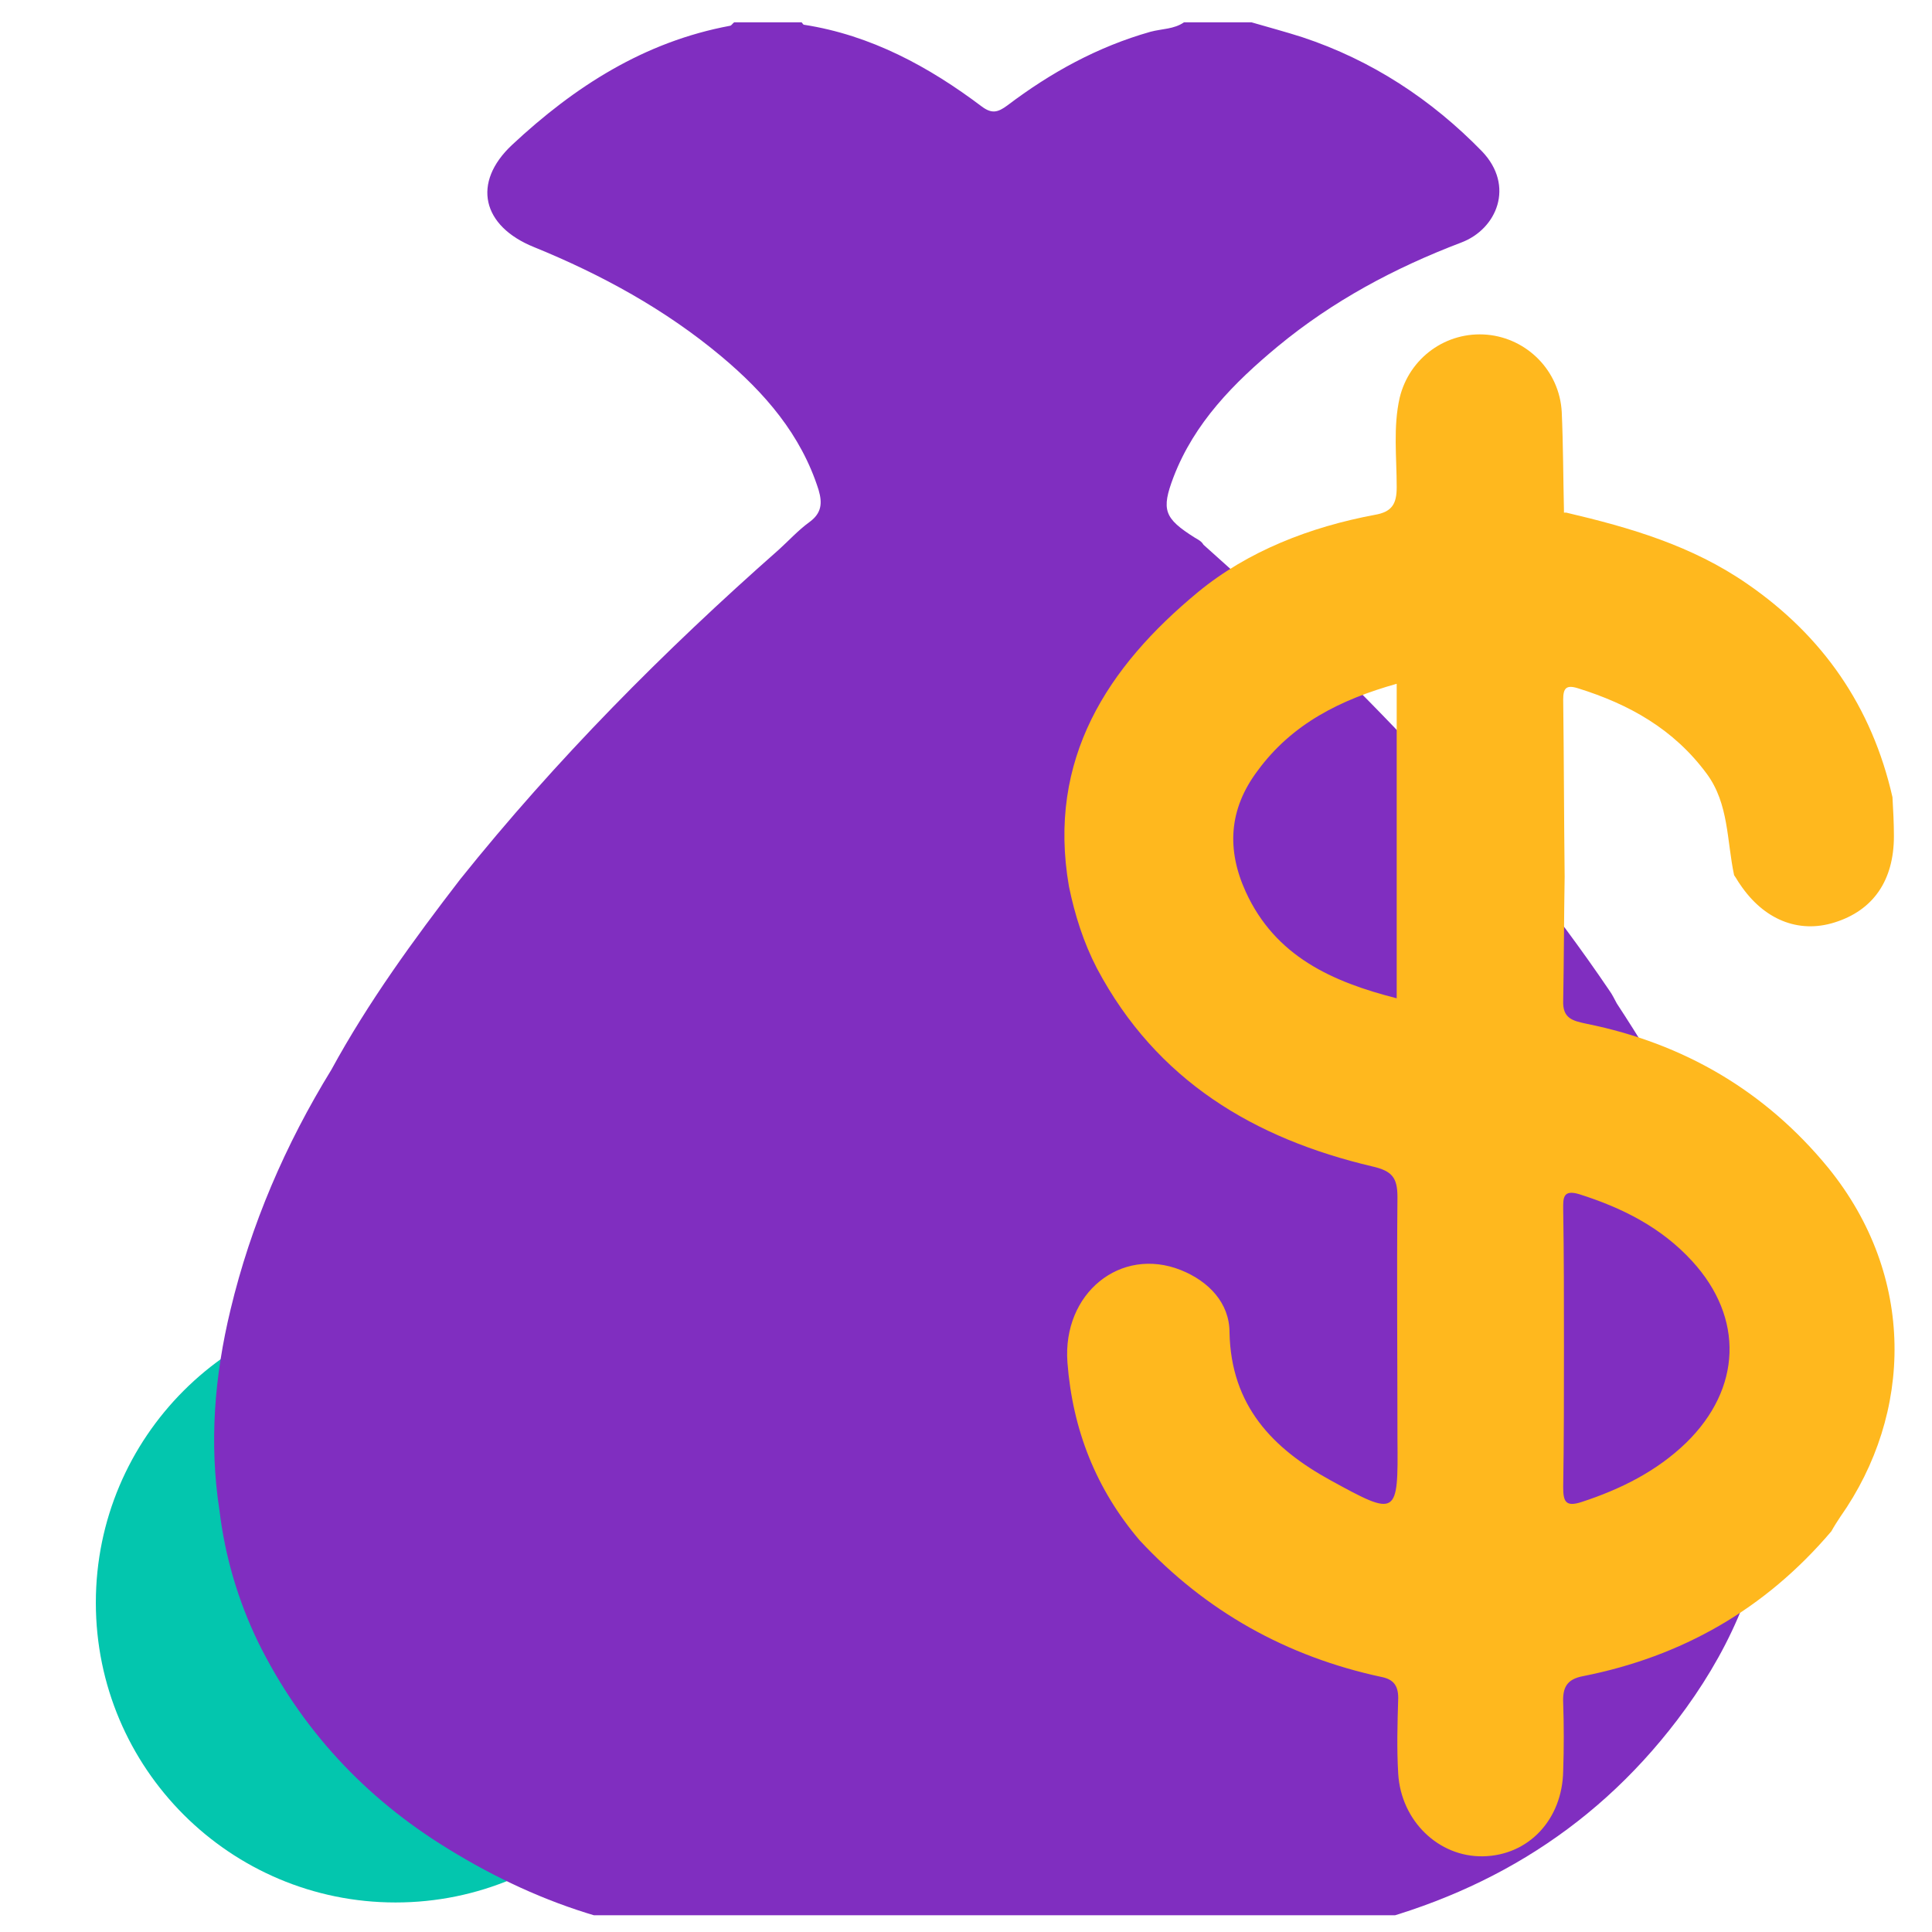 <svg width="28" height="28" viewBox="0 0 28 28" fill="none" xmlns="http://www.w3.org/2000/svg">
<g clip-path="url(#clip0_799_31900)">
<g style="mix-blend-mode:multiply">
<path d="M5.733 27.572C8.133 27.572 10.078 25.627 10.078 23.227C10.078 20.828 8.133 18.883 5.733 18.883C3.334 18.883 1.389 20.828 1.389 23.227C1.389 25.627 3.334 27.572 5.733 27.572Z" fill="#03C6AE"/>
</g>
<g style="mix-blend-mode:multiply">
<path d="M4.802 15.504C4.136 16.588 3.637 17.744 3.341 18.98C3.109 19.941 3.029 20.91 3.181 21.892C3.261 22.557 3.449 23.193 3.738 23.793C4.361 25.057 5.287 26.055 6.488 26.791C7.87 27.644 9.346 28.114 11.002 28.078C13.462 28.034 15.922 28.063 18.382 28.07C18.708 28.07 19.034 28.049 19.352 27.984C21.37 27.55 23.049 26.582 24.308 24.927C25.017 23.995 25.502 22.962 25.625 21.784C25.769 21.076 25.683 20.368 25.596 19.674C25.509 18.98 25.292 18.315 25.053 17.658C24.655 16.538 24.076 15.526 23.432 14.543C23.396 14.478 23.367 14.413 23.324 14.355C21.674 11.92 19.634 9.846 17.442 7.895C17.413 7.845 17.369 7.823 17.319 7.794C16.87 7.512 16.827 7.39 17.008 6.913C17.311 6.125 17.883 5.547 18.52 5.019C19.316 4.362 20.206 3.885 21.175 3.516C21.696 3.321 21.956 2.693 21.479 2.194C20.748 1.443 19.88 0.872 18.874 0.539C18.628 0.46 18.382 0.395 18.136 0.323C17.811 0.323 17.485 0.323 17.16 0.323C17.015 0.424 16.841 0.416 16.675 0.46C15.908 0.677 15.228 1.052 14.598 1.529C14.461 1.63 14.374 1.652 14.229 1.544C13.462 0.966 12.623 0.51 11.654 0.359C11.639 0.359 11.632 0.337 11.617 0.323C11.292 0.323 10.966 0.323 10.641 0.323C10.619 0.337 10.605 0.366 10.583 0.373C9.338 0.604 8.326 1.255 7.421 2.1C6.835 2.649 6.987 3.278 7.739 3.581C8.716 3.979 9.642 4.485 10.453 5.164C11.082 5.691 11.61 6.298 11.864 7.101C11.921 7.296 11.907 7.44 11.726 7.57C11.567 7.686 11.429 7.838 11.285 7.968C9.621 9.435 8.058 11.01 6.669 12.744C5.996 13.618 5.337 14.522 4.802 15.504Z" fill="#802EC0"/>
</g>
<g style="mix-blend-mode:multiply">
<path d="M16.516 22.323C15.886 21.583 15.545 20.724 15.47 19.745C15.396 18.744 16.239 18.059 17.114 18.407C17.52 18.57 17.819 18.885 17.819 19.31C17.84 20.376 18.449 20.996 19.282 21.453C20.253 21.986 20.264 21.975 20.253 20.855C20.253 19.69 20.242 18.515 20.253 17.351C20.253 17.069 20.178 16.971 19.89 16.905C18.182 16.503 16.762 15.665 15.897 14.033C15.705 13.663 15.577 13.261 15.492 12.847C15.171 10.998 16.057 9.66 17.36 8.583C18.086 7.984 18.993 7.636 19.922 7.462C20.178 7.419 20.242 7.299 20.242 7.06C20.242 6.624 20.189 6.189 20.285 5.765C20.424 5.188 20.958 4.797 21.555 4.851C22.132 4.905 22.602 5.373 22.634 5.972C22.655 6.45 22.655 6.918 22.666 7.397V7.429H22.698C23.627 7.647 24.523 7.908 25.324 8.463C26.413 9.214 27.128 10.236 27.427 11.553C27.438 11.738 27.448 11.934 27.448 12.118C27.448 12.76 27.149 13.195 26.584 13.37C26.061 13.533 25.559 13.326 25.217 12.815C25.185 12.771 25.164 12.728 25.132 12.684C25.025 12.184 25.057 11.651 24.737 11.216C24.256 10.563 23.605 10.204 22.869 9.975C22.698 9.921 22.655 9.975 22.655 10.138C22.666 10.998 22.666 11.847 22.676 12.706C22.666 13.304 22.666 13.903 22.655 14.501C22.644 14.762 22.794 14.795 22.997 14.838C24.395 15.121 25.58 15.806 26.498 16.927C27.769 18.494 27.726 20.485 26.669 21.986C26.626 22.051 26.584 22.116 26.541 22.193C25.58 23.324 24.374 24.009 22.943 24.292C22.708 24.336 22.644 24.456 22.655 24.684C22.666 25.01 22.666 25.337 22.655 25.663C22.644 26.37 22.153 26.892 21.491 26.903C20.851 26.914 20.306 26.392 20.264 25.707C20.242 25.337 20.253 24.978 20.264 24.608C20.264 24.423 20.189 24.336 20.018 24.303C18.652 24.009 17.477 23.357 16.516 22.323ZM22.666 19.516C22.666 20.191 22.666 20.876 22.655 21.551C22.655 21.758 22.687 21.845 22.922 21.768C23.488 21.583 24.011 21.322 24.438 20.909C25.239 20.126 25.281 19.103 24.523 18.276C24.075 17.787 23.509 17.504 22.89 17.308C22.644 17.232 22.655 17.373 22.655 17.526C22.666 18.189 22.666 18.853 22.666 19.516ZM20.242 9.91C19.431 10.138 18.726 10.487 18.225 11.172C17.808 11.727 17.776 12.314 18.054 12.924C18.481 13.859 19.303 14.229 20.242 14.468C20.242 12.945 20.242 11.444 20.242 9.91Z" fill="#FFB81E"/>
</g>
</g>
<defs>
<clipPath id="clip0_799_31900">
<rect width="27.757" height="27.757" fill="white"/>
</clipPath>
</defs>
</svg>
